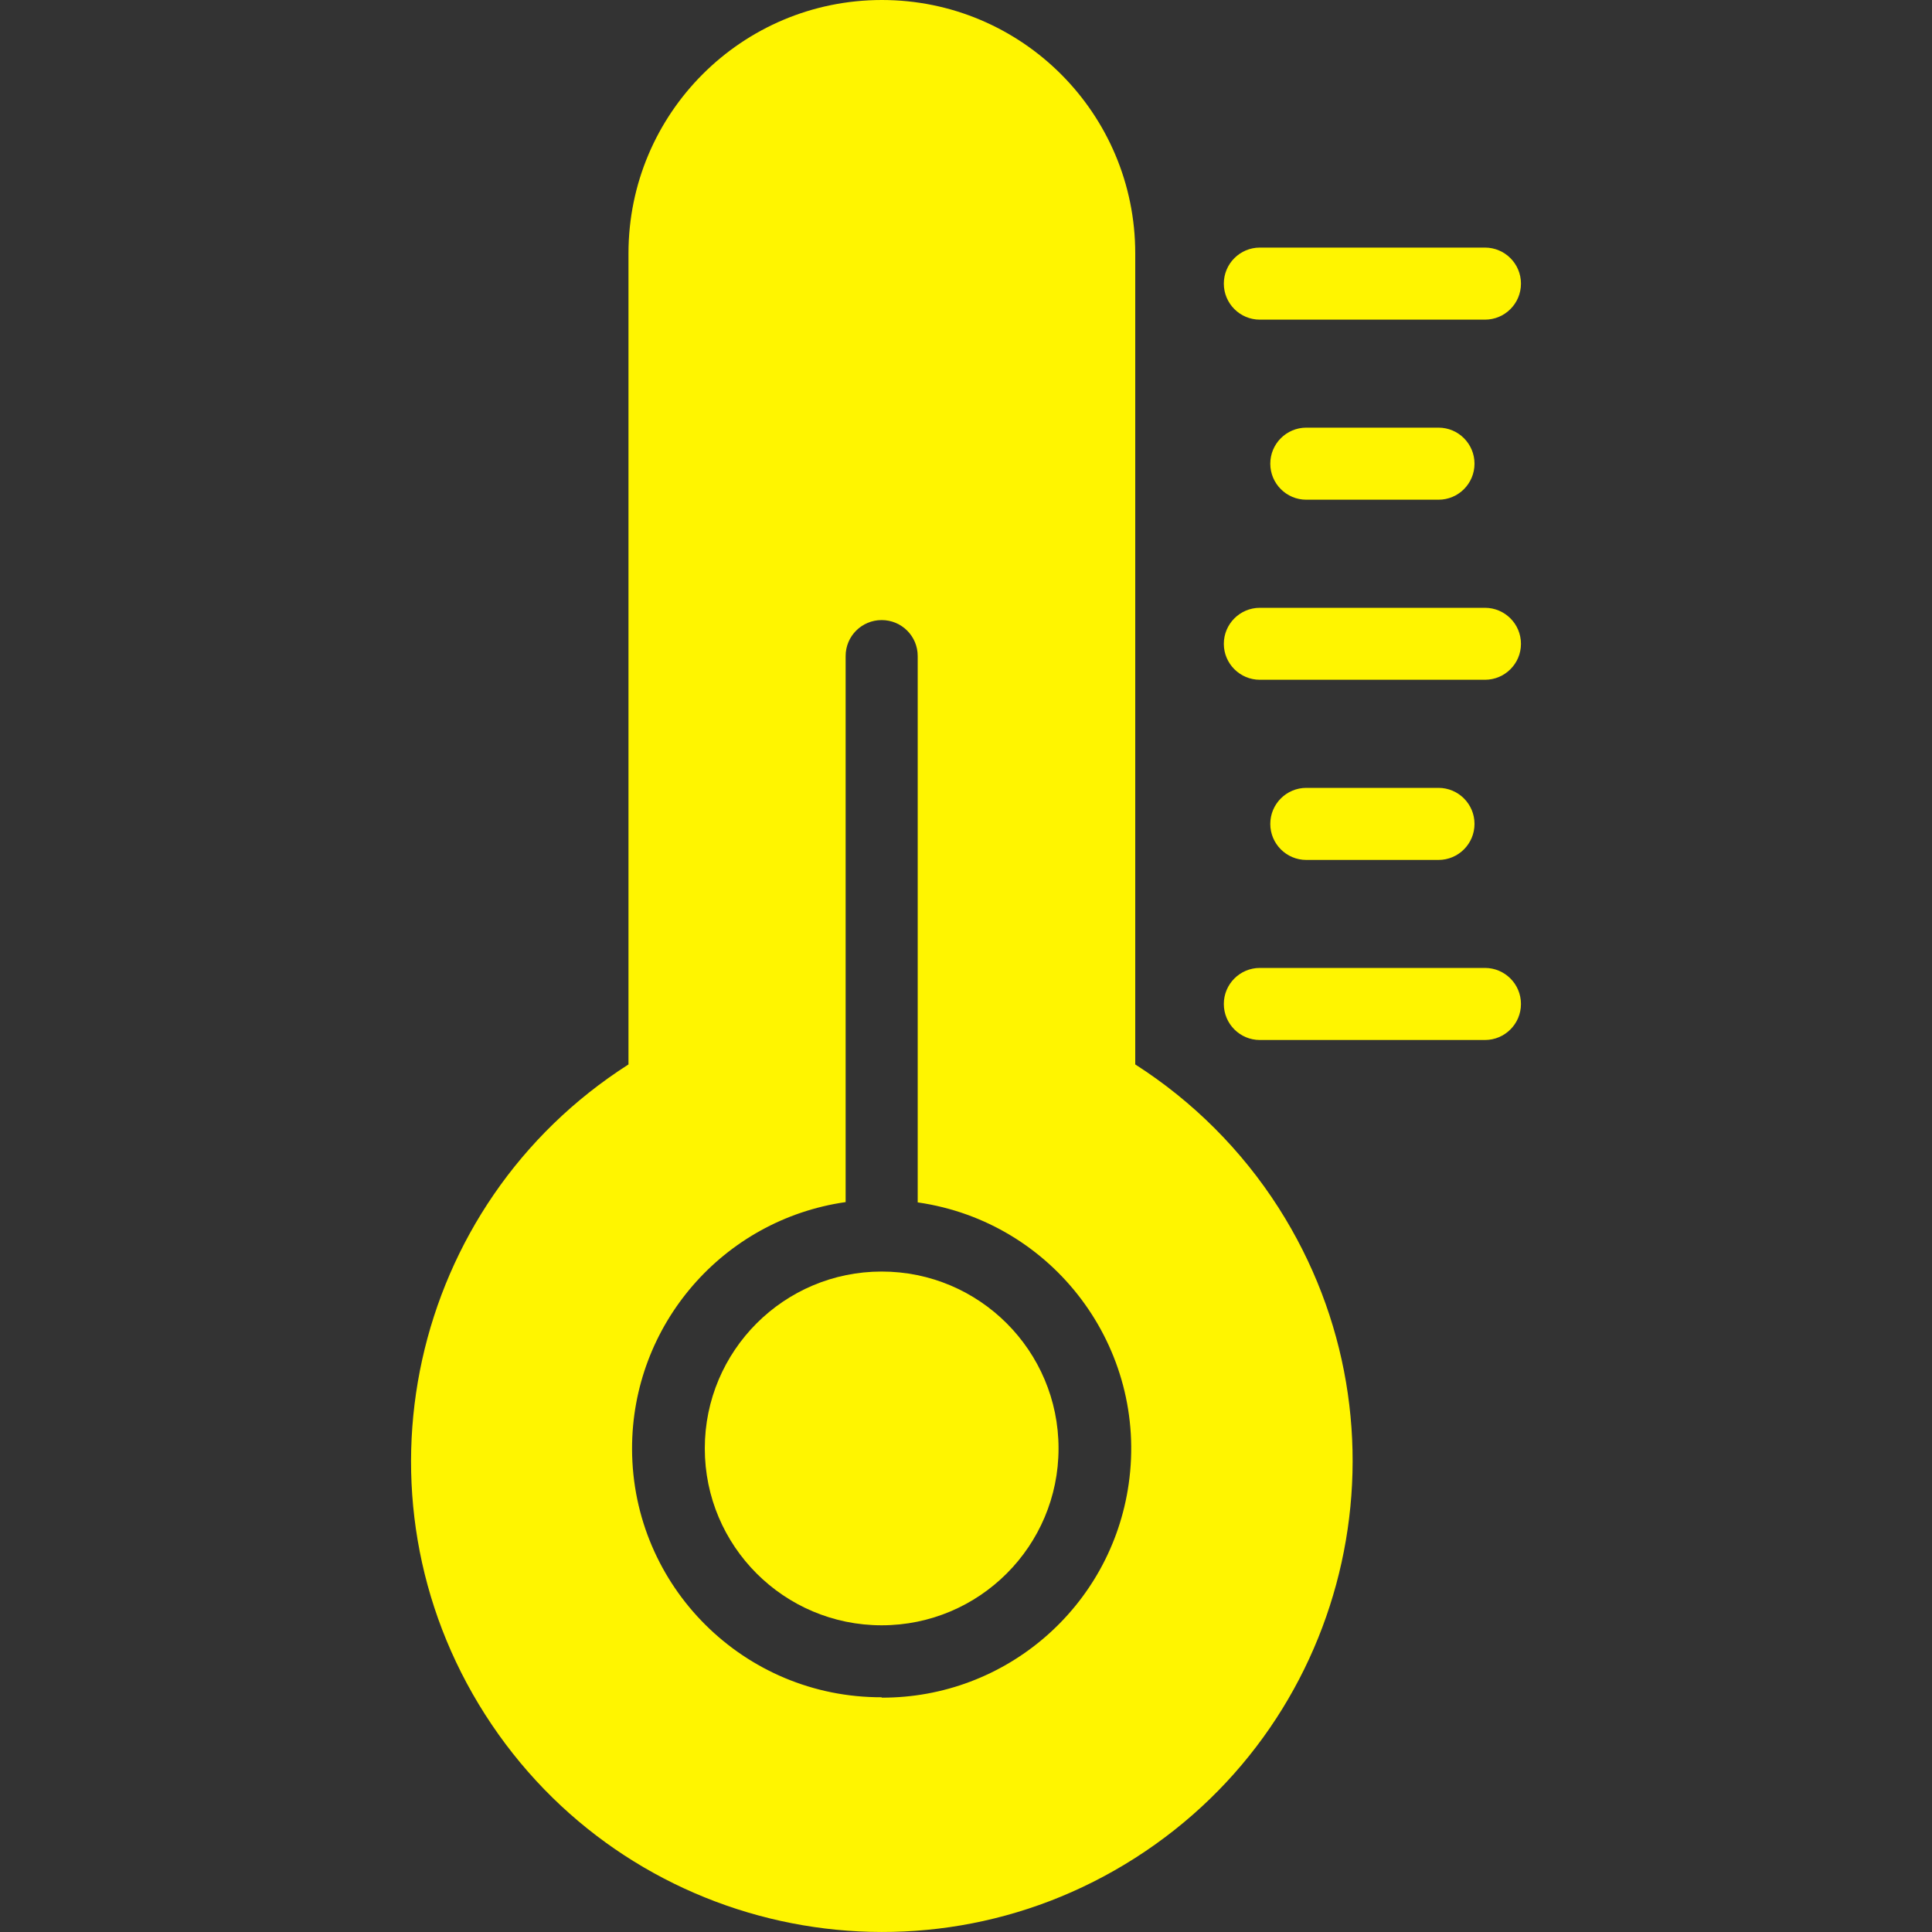 <svg width="20" height="20" viewBox="0 0 20 20" fill="none" xmlns="http://www.w3.org/2000/svg">
<rect x="0" y="0" width="20" height="20" fill="#333333" stroke="none"/>
<path d="M13.236 12.503C12.855 11.907 12.348 11.4 11.752 11.019V2.623C11.752 1.174 10.577 0 9.129 0C7.68 0 6.506 1.174 6.506 2.623V11.019C4.238 12.468 3.573 15.481 5.022 17.749C6.471 20.017 9.484 20.682 11.752 19.233C14.02 17.785 14.684 14.772 13.236 12.503ZM11.684 15.363C11.502 16.635 10.411 17.578 9.127 17.574V17.57C7.704 17.574 6.547 16.424 6.543 15.001C6.54 13.717 7.483 12.626 8.754 12.444V6.791C8.754 6.585 8.921 6.419 9.127 6.419C9.333 6.419 9.5 6.585 9.5 6.791V12.447C10.908 12.649 11.886 13.955 11.684 15.363Z" fill="#FFF500"/>
<path d="M9.127 16.825C10.138 16.825 10.958 16.005 10.958 14.994C10.958 13.983 10.138 13.163 9.127 13.163C8.116 13.163 7.296 13.983 7.296 14.994C7.296 16.005 8.116 16.825 9.127 16.825Z" fill="#FFF500"/>
<path d="M15.372 2.563H13.042C12.836 2.563 12.669 2.73 12.669 2.936C12.669 3.142 12.836 3.309 13.042 3.309H15.372C15.578 3.309 15.745 3.142 15.745 2.936C15.745 2.73 15.578 2.563 15.372 2.563Z" fill="#FFF500"/>
<path d="M14.891 4.427H13.523C13.317 4.427 13.15 4.594 13.15 4.8C13.15 5.006 13.317 5.173 13.523 5.173H14.891C15.097 5.173 15.264 5.006 15.264 4.8C15.264 4.594 15.097 4.427 14.891 4.427Z" fill="#FFF500"/>
<path d="M15.372 6.292H13.042C12.836 6.292 12.669 6.459 12.669 6.665C12.669 6.87 12.836 7.037 13.042 7.037H15.372C15.578 7.037 15.745 6.87 15.745 6.665C15.745 6.459 15.578 6.292 15.372 6.292Z" fill="#FFF500"/>
<path d="M14.891 8.156H13.523C13.317 8.156 13.15 8.323 13.15 8.529C13.15 8.735 13.317 8.902 13.523 8.902H14.891C15.097 8.902 15.264 8.735 15.264 8.529C15.264 8.323 15.097 8.156 14.891 8.156Z" fill="#FFF500"/>
<path d="M15.372 10.02H13.042C12.836 10.02 12.669 10.187 12.669 10.393C12.669 10.599 12.836 10.766 13.042 10.766H15.372C15.578 10.766 15.745 10.599 15.745 10.393C15.745 10.187 15.578 10.02 15.372 10.02Z" fill="#FFF500"/>
</svg>
